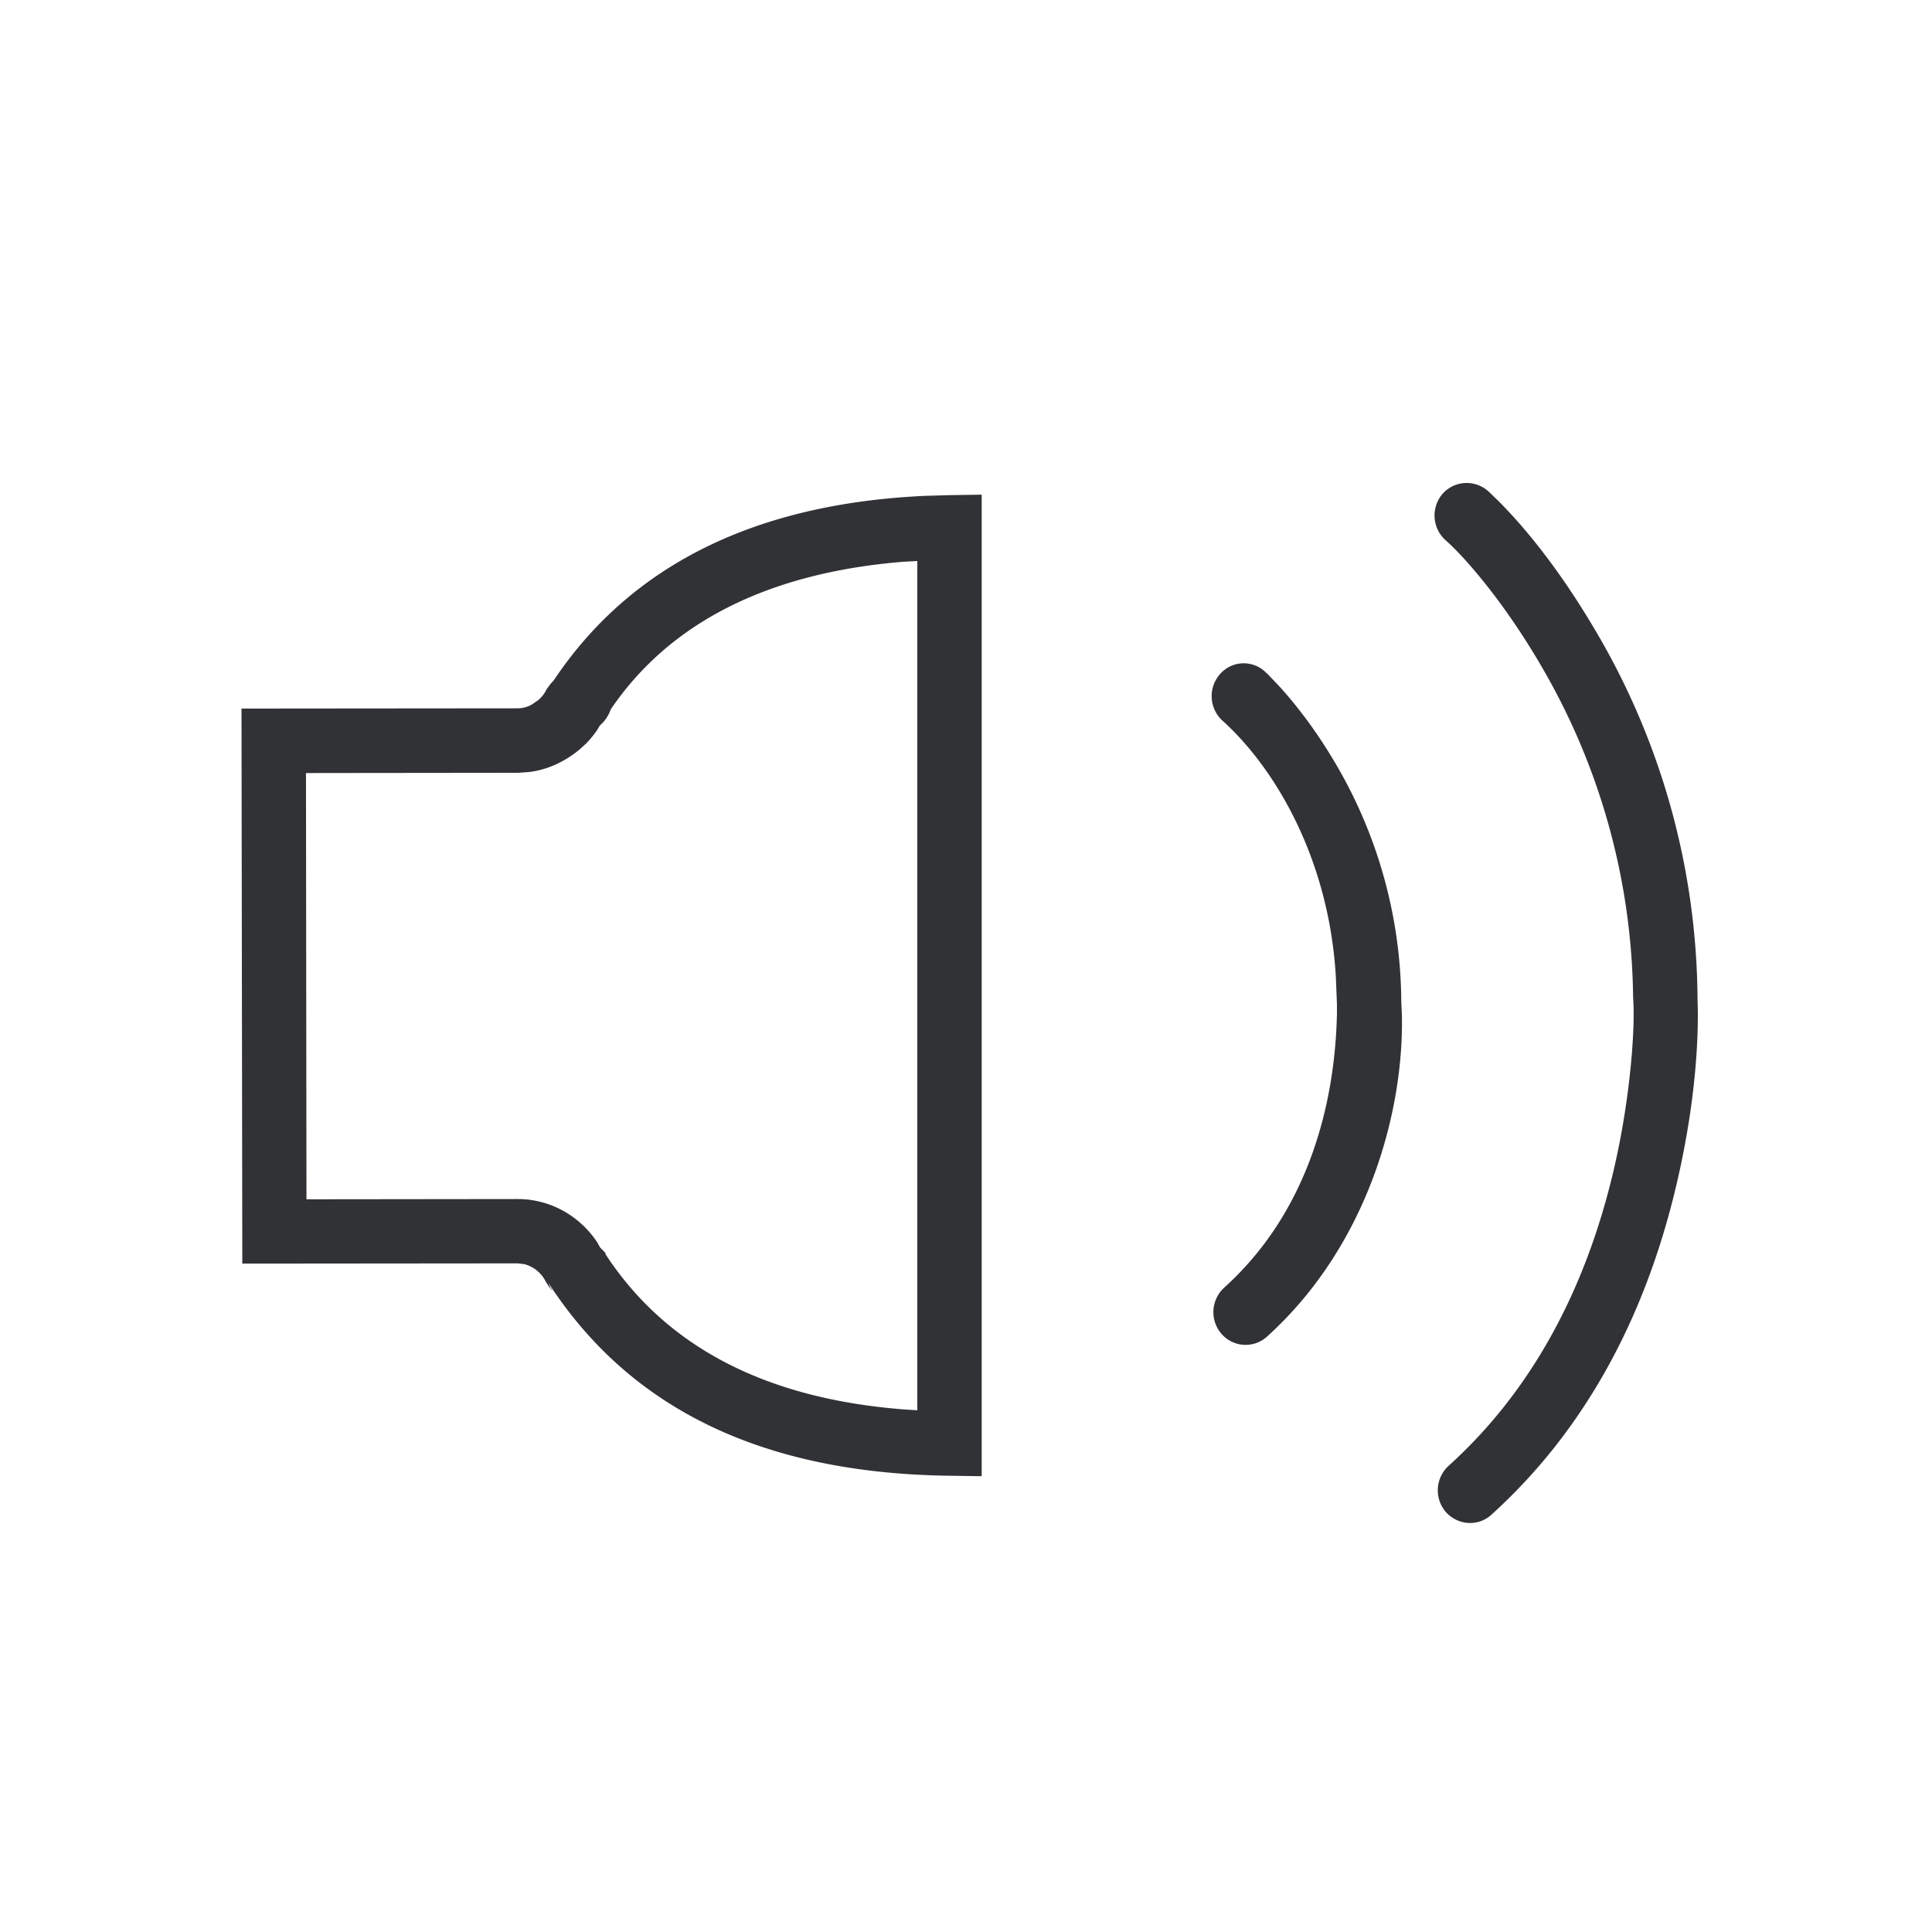 <svg width="24" height="24" xmlns="http://www.w3.org/2000/svg"><path d="M18.485 6.1a.401.401 0 0 0-.562.031.413.413 0 0 0 .027.573c.267.234.746.801 1.177 1.537a8.318 8.318 0 0 1 1.16 4.154c.029.35-.031 1.228-.233 2.104-.335 1.457-.991 2.745-2.058 3.709a.413.413 0 0 0-.036.574c.08.089.19.137.3.137.1 0 .19-.034.265-.101 1.179-1.066 1.914-2.474 2.293-4.07.21-.881.277-1.64.273-2.186l-.004-.174a9.088 9.088 0 0 0-1.285-4.584c-.434-.733-.863-1.259-1.206-1.598l-.11-.106Zm-6.29.045v12.193l-.405-.006c-2.273-.03-3.944-.802-4.975-2.392a.305.305 0 0 0 .051.095l-.01-.007-.038-.046-.038-.06a.415.415 0 0 0-.265-.218l-.083-.01-3.422.003L3 8.802l3.44-.003a.347.347 0 0 0 .183-.058l.067-.047a.4.4 0 0 0 .1-.132l.047-.064.043-.048c.956-1.43 2.5-2.192 4.605-2.29l.304-.009.407-.006Zm-.8.824-.18.01c-1.702.14-2.907.771-3.628 1.833a.461.461 0 0 1-.097.163l-.04.04-.027.046c-.04.06-.086.118-.141.174l-.09.082-.013.01c-.18.143-.384.236-.605.263L6.44 9.6l-2.639.003.006 5.295 2.624-.003c.406 0 .77.21.987.536l.037.066.056.057a.135.135 0 0 1 .01.016l.004.015c.748 1.14 1.973 1.785 3.686 1.922l.184.012V6.968Zm4.317 1.372a.39.39 0 0 0-.554.03.413.413 0 0 0 .02.574c.66.591 1.33 1.723 1.416 3.183l.014.344v.12c-.026 1.213-.404 2.504-1.398 3.401a.412.412 0 0 0-.035.578.396.396 0 0 0 .563.034c1.251-1.13 1.699-2.787 1.677-3.983l-.008-.195a5.884 5.884 0 0 0-.857-3.01c-.18-.3-.374-.563-.567-.789l-.083-.094-.137-.144-.051-.049Z" fill="#313235" fill-rule="nonzero"/></svg>